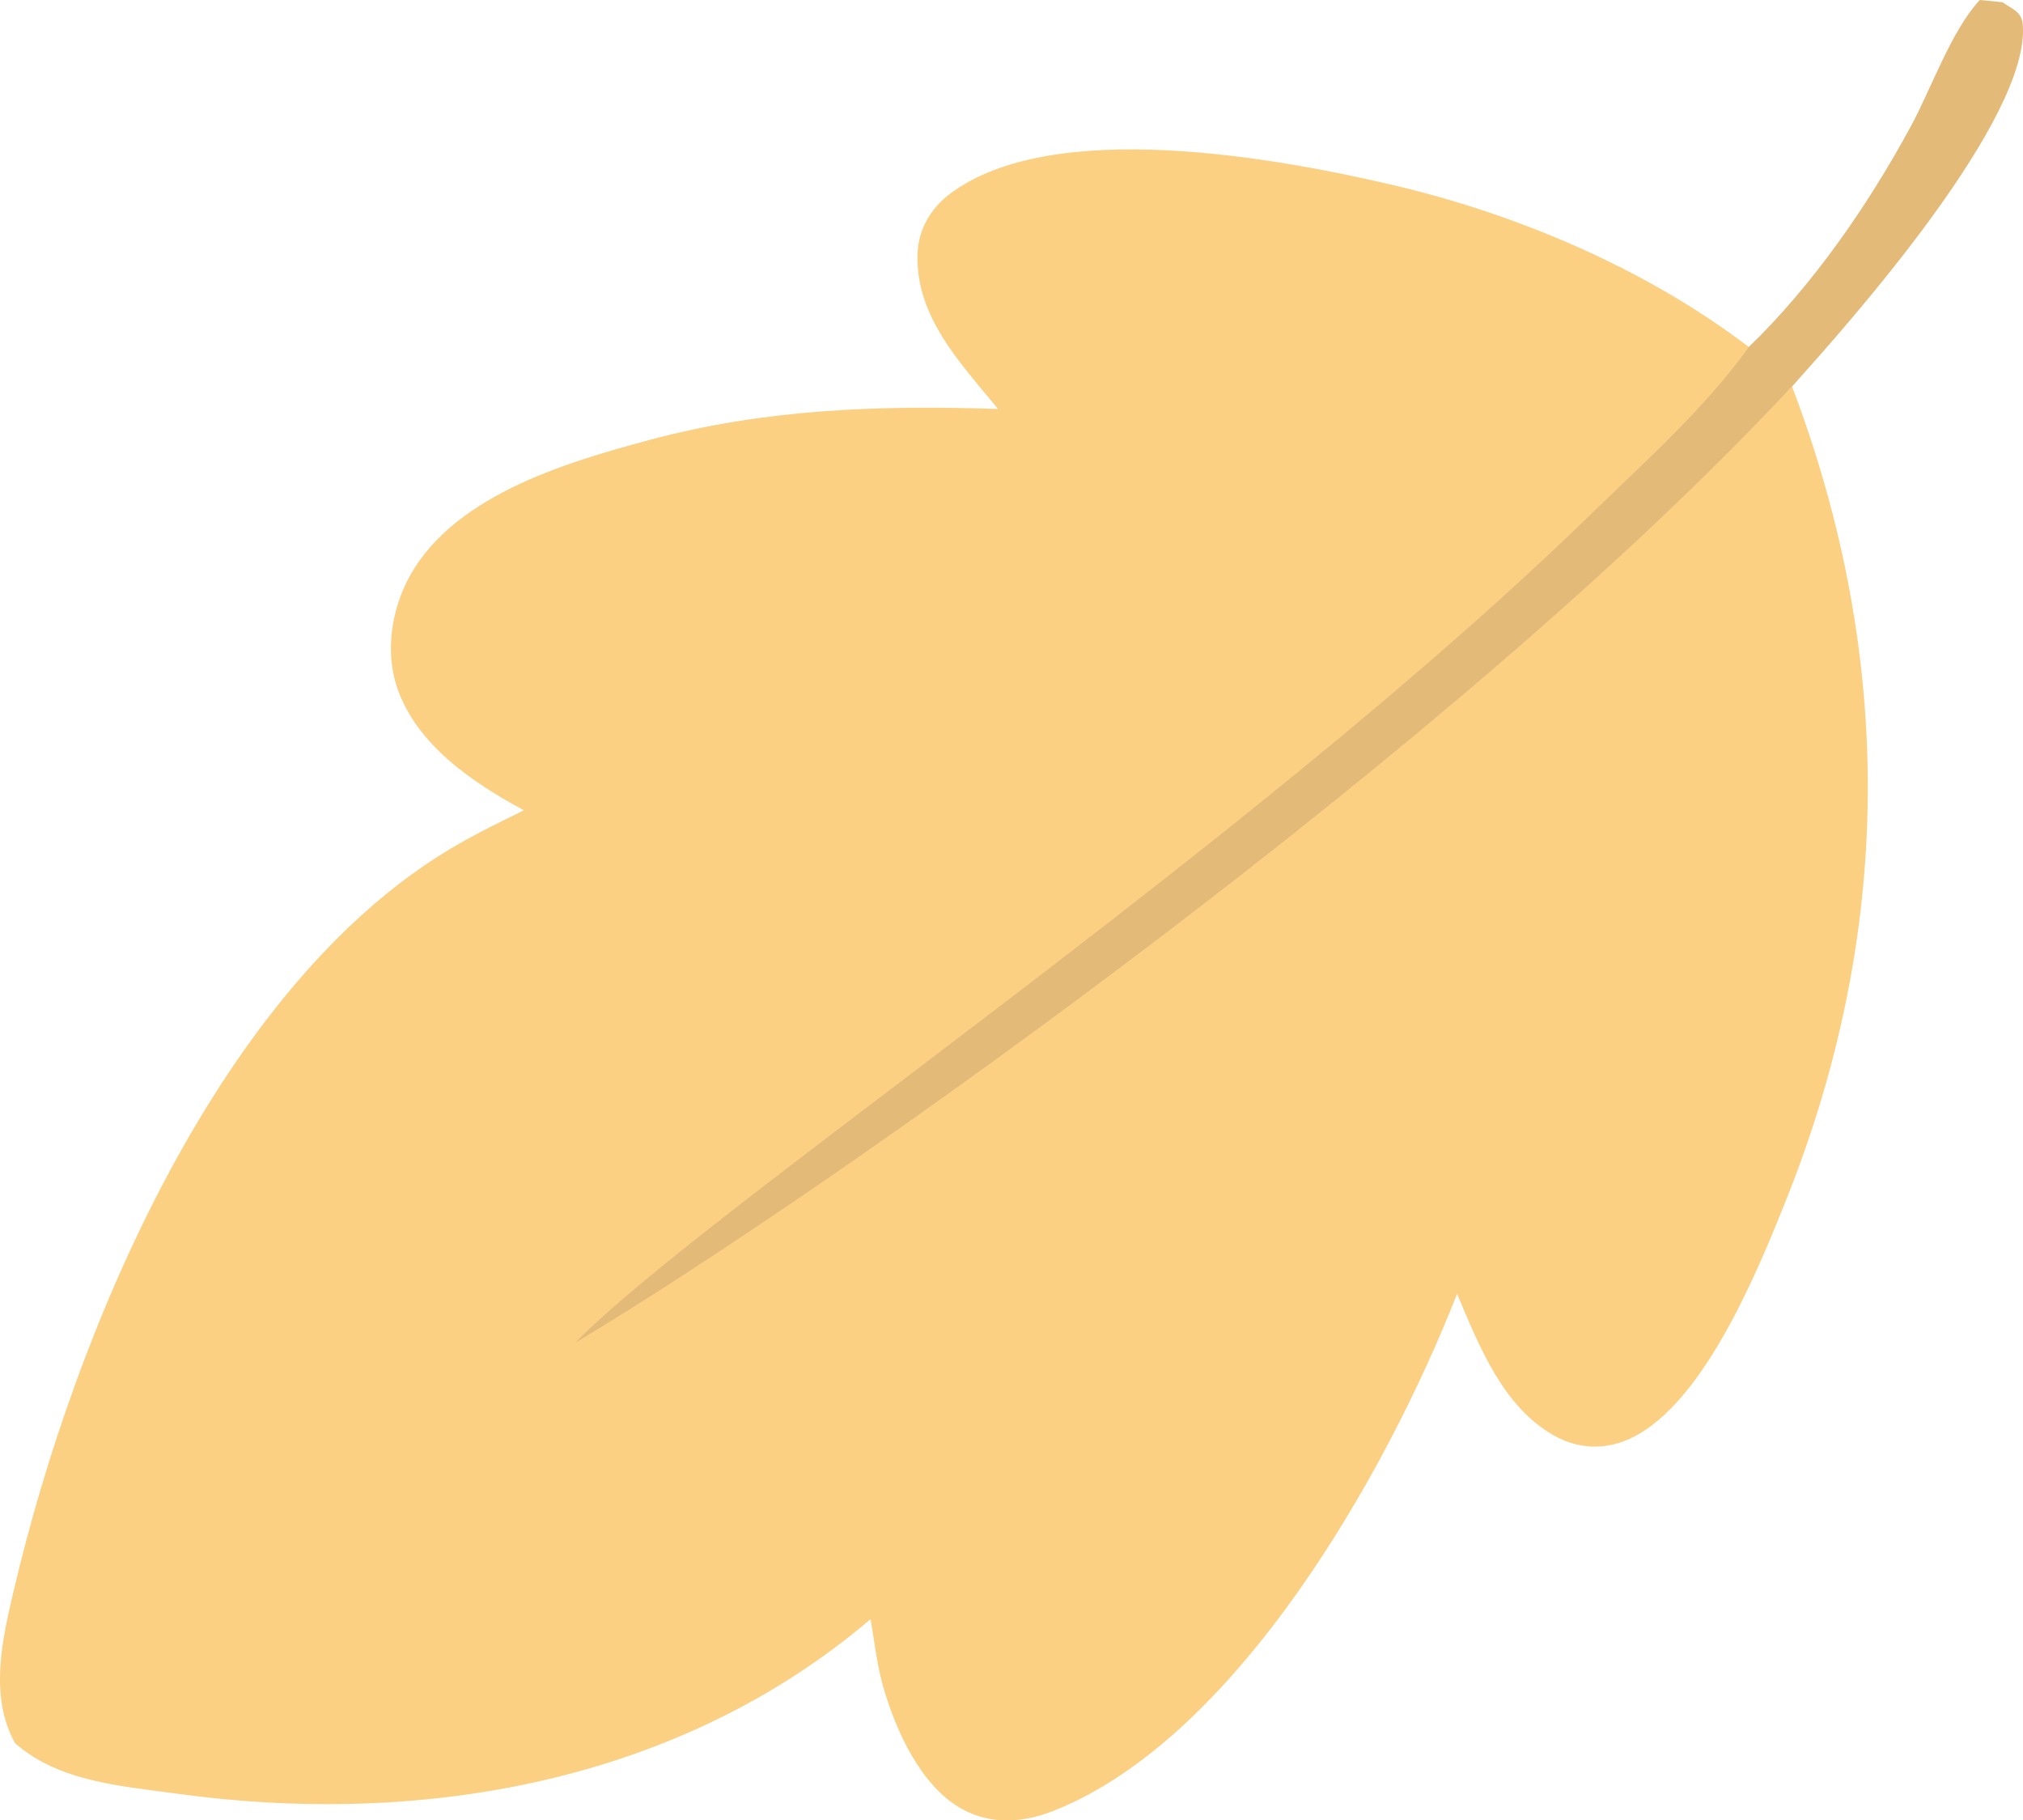 <?xml version="1.0" encoding="UTF-8"?>
<svg id="Laag_1" data-name="Laag 1" xmlns="http://www.w3.org/2000/svg" viewBox="0 0 180.66 162.55">
  <defs>
    <style>
      .cls-1 {
        fill: #e4ba79;
      }

      .cls-2 {
        fill: #fcd083;
      }
    </style>
  </defs>
  <path class="cls-2" d="M160.03,34.51c5.49-6.07,1.84-9.04-3.85-3.52-9.25-7.05-20.85-11.91-31.8-14.47-10.32-2.41-30.52-6.15-39.65.87-1.58,1.22-2.7,3.06-2.79,5.21-.23,5.69,3.91,9.9,7.19,13.92-10.67-.35-20.83,0-31.14,2.77-7.45,2-18,5.06-21.74,12.82-1.31,2.73-1.81,6.17-.82,9.19,1.74,5.28,6.93,8.65,11.35,11.06-2.23,1.09-4.47,2.19-6.6,3.46C19.65,88.13,6.73,118.55,1.21,142.1c-1.02,4.33-2.18,9.38.13,13.56,3.92,3.45,9.48,3.82,14.29,4.49,21.96,3.05,44.95-.96,62.11-15.56l.18,1.08c.26,1.65.49,3.34.95,4.95,1.12,3.92,3.37,8.86,6.97,10.88,2.72,1.53,5.64,1.25,8.35.16,16.2-6.48,29.58-29.95,35.93-46.12,2.01,4.74,4.11,10.1,8.68,12.66,1.99,1.12,4.17,1.27,6.23.49,6.79-2.57,11.82-14.9,14.47-21.52,9.48-23.7,9.8-48.22.54-72.65Z"/>
  <path class="cls-1" d="M160.03,34.51c5.49-6.07,21.3-23.99,20.61-32.32-.1-1.17-.97-1.38-1.81-1.99l-2.03-.2c-2.58,2.79-4.3,7.88-6.2,11.36-3.86,7.1-8.73,14.11-14.42,19.62-3.89,5.47-9.53,10.48-14.29,15.11-30.34,29.5-79.21,62.17-90.51,73.81,23.27-13.9,79.36-53.84,108.64-85.4Z"/>
</svg>